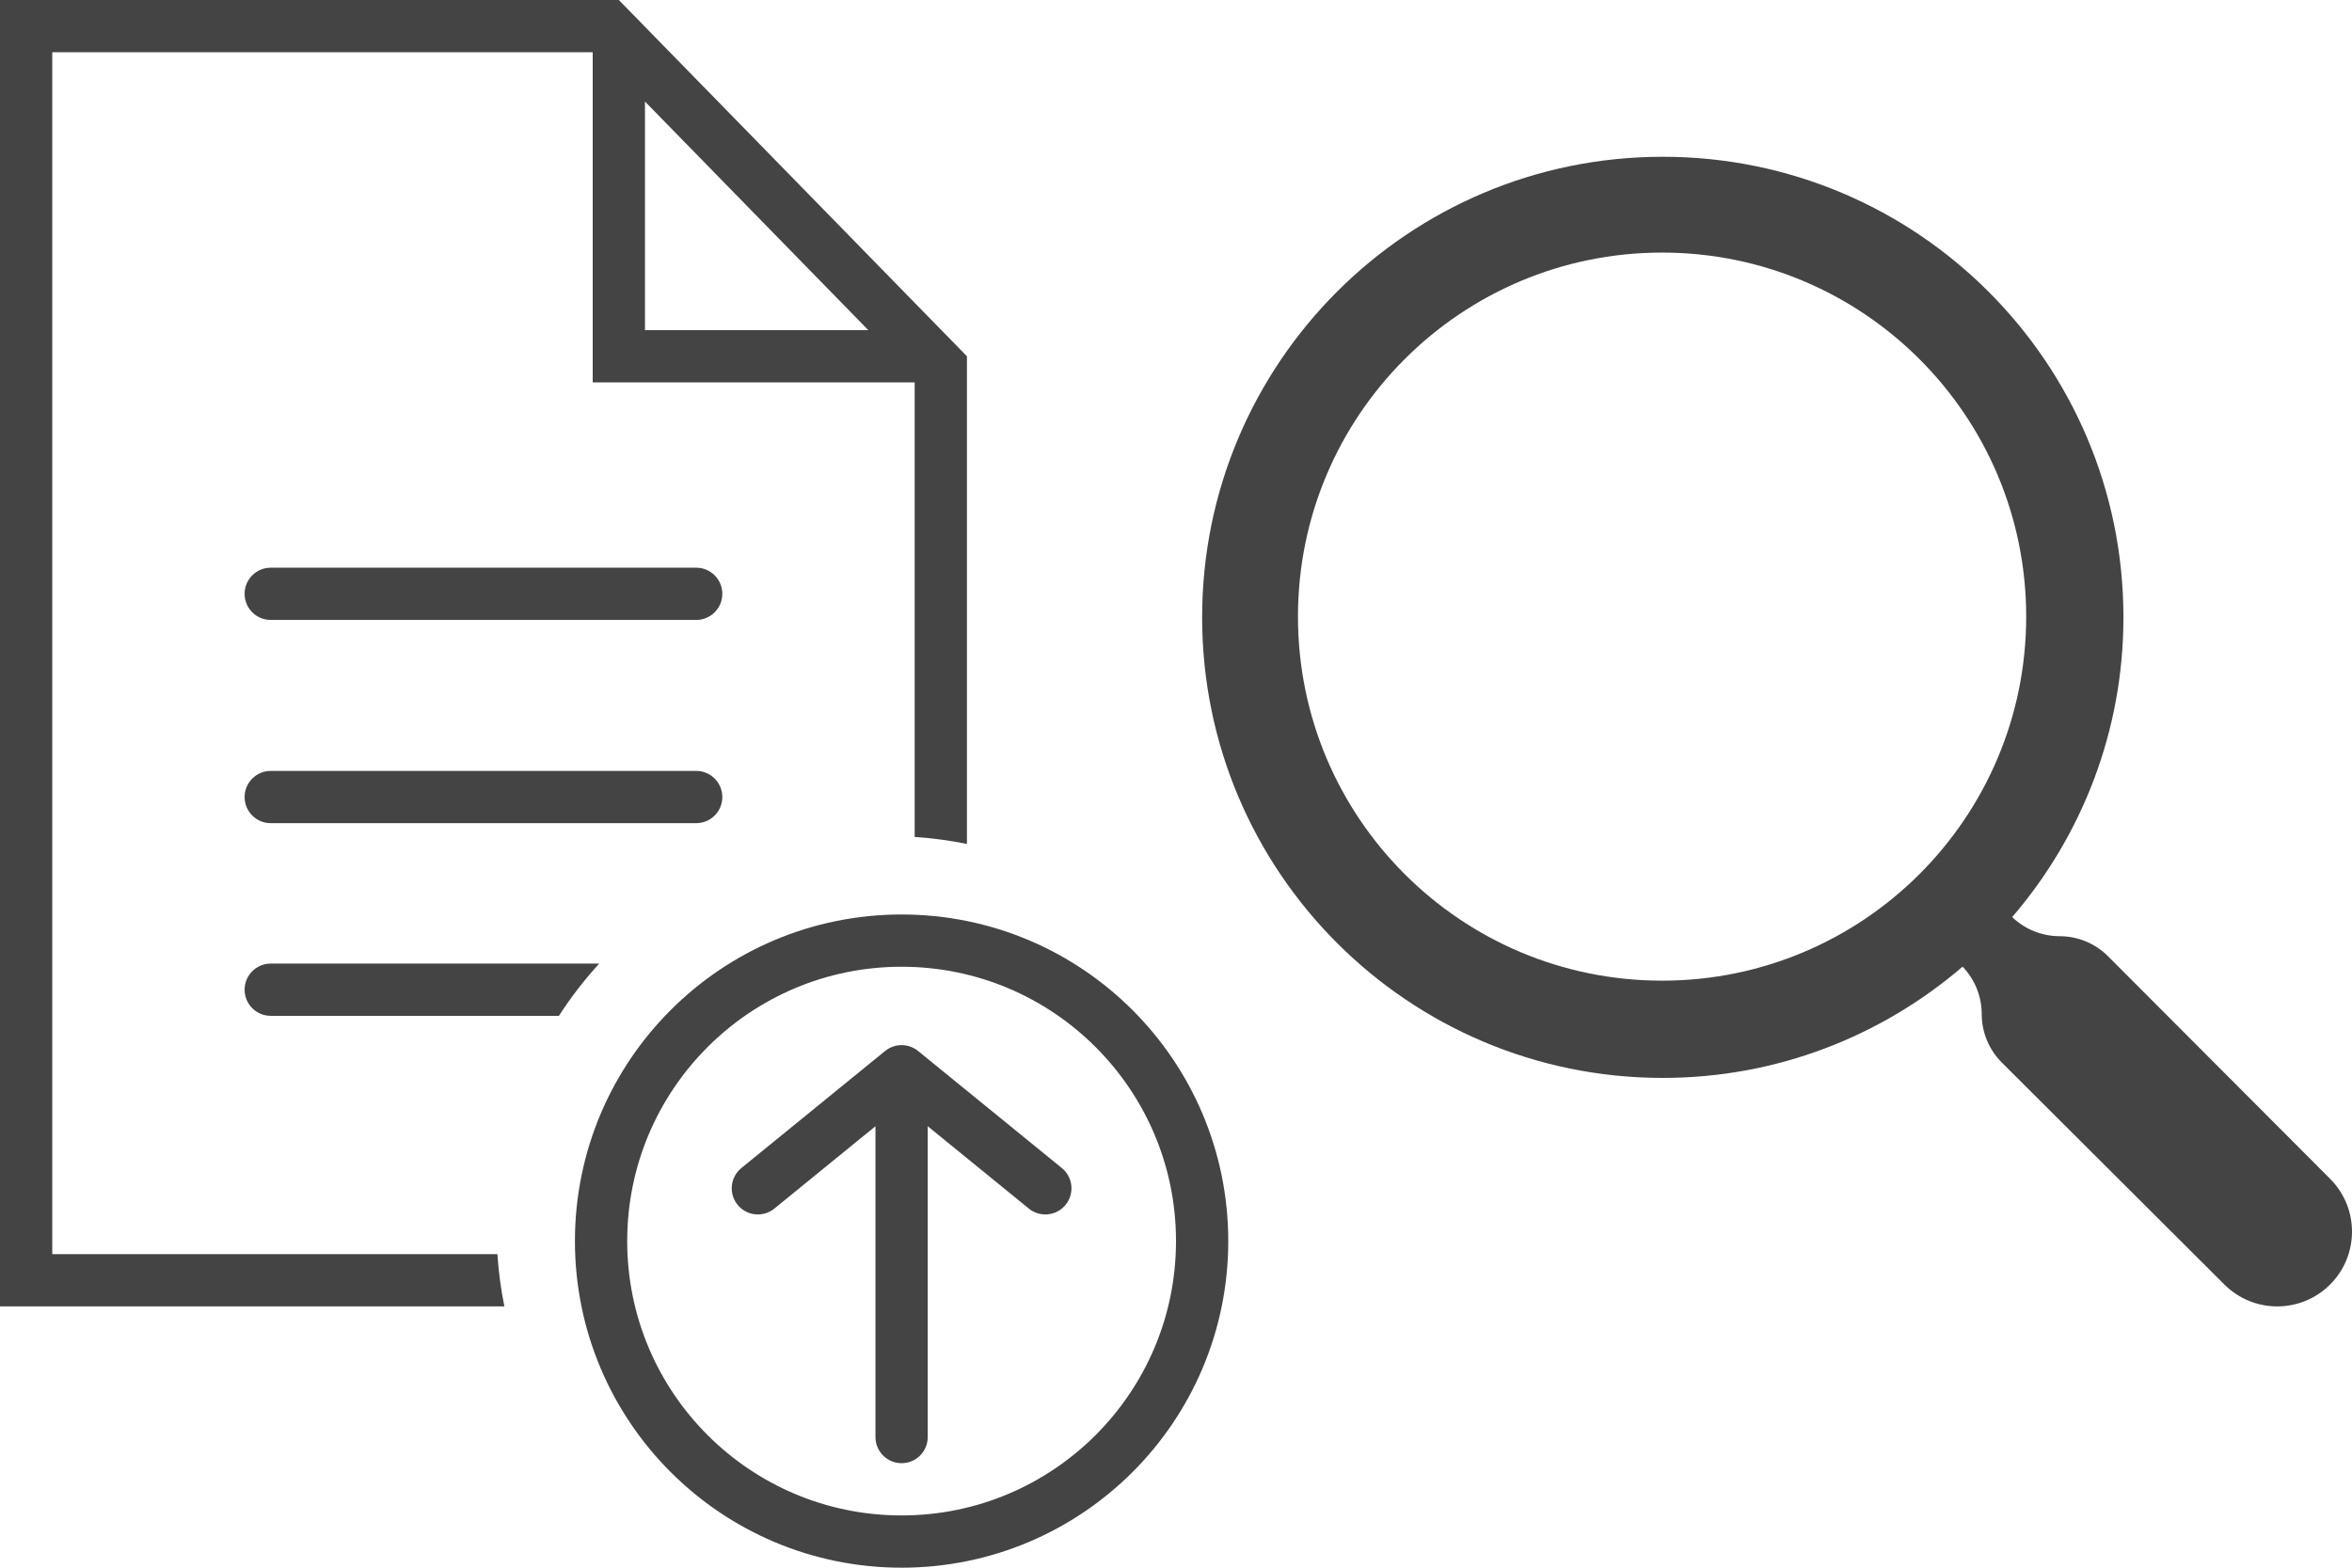 <svg width="90" height="60" viewBox="0 0 90 60" fill="none" xmlns="http://www.w3.org/2000/svg">
<circle cx="34.5" cy="47.5" r="11.5" stroke="#444444" stroke-width="2"/>
<path d="M34.5 41L29 45.48M34.5 41L40 45.48M34.5 41V55" stroke="#444444" stroke-width="2" stroke-linecap="round"/>
<path fill-rule="evenodd" clip-rule="evenodd" d="M23.68 0L24.68 1.024L36.023 12.636L37 13.636V14.636V32.3C36.348 32.168 35.68 32.078 35 32.033V14.636L23.68 14.636H22.68V13.636V2H2V48H19.033C19.078 48.68 19.168 49.348 19.3 50H2H0V48V2V0H2H22.68H23.68ZM22.929 36.879C22.361 37.5 21.845 38.169 21.387 38.879H10.36C9.808 38.879 9.36 38.431 9.36 37.879C9.36 37.327 9.808 36.879 10.36 36.879H22.929ZM24.68 3.886L33.227 12.636L24.68 12.636V3.886ZM10.36 21.727C9.808 21.727 9.36 22.175 9.36 22.727C9.36 23.28 9.808 23.727 10.36 23.727H26.64C27.192 23.727 27.64 23.28 27.64 22.727C27.64 22.175 27.192 21.727 26.64 21.727H10.36ZM10.36 29.505C9.808 29.505 9.36 29.953 9.36 30.505C9.36 31.058 9.808 31.505 10.36 31.505L26.64 31.505C27.192 31.505 27.64 31.058 27.64 30.505C27.64 29.953 27.192 29.505 26.64 29.505L10.36 29.505Z" fill="#444444"/>
<path fill-rule="evenodd" clip-rule="evenodd" d="M78.812 35.831C79.507 35.831 80.175 36.107 80.666 36.6L89.165 45.119C90.279 46.236 90.278 48.046 89.162 49.162C88.046 50.278 86.237 50.279 85.119 49.165L76.6 40.666C76.107 40.175 75.831 39.507 75.831 38.812C75.831 38.135 75.568 37.484 75.099 36.997C72.007 39.654 67.993 41.255 63.627 41.255C53.892 41.255 46 33.363 46 23.627C46 13.892 53.892 6 63.627 6C73.363 6 81.254 13.892 81.254 23.627C81.254 27.993 79.654 32.007 76.997 35.099C77.484 35.568 78.135 35.831 78.812 35.831ZM63.6 37.533C71.295 37.533 77.533 31.295 77.533 23.6C77.533 15.905 71.295 9.667 63.6 9.667C55.905 9.667 49.667 15.905 49.667 23.6C49.667 31.295 55.905 37.533 63.6 37.533Z" fill="#444444"/>
</svg>
